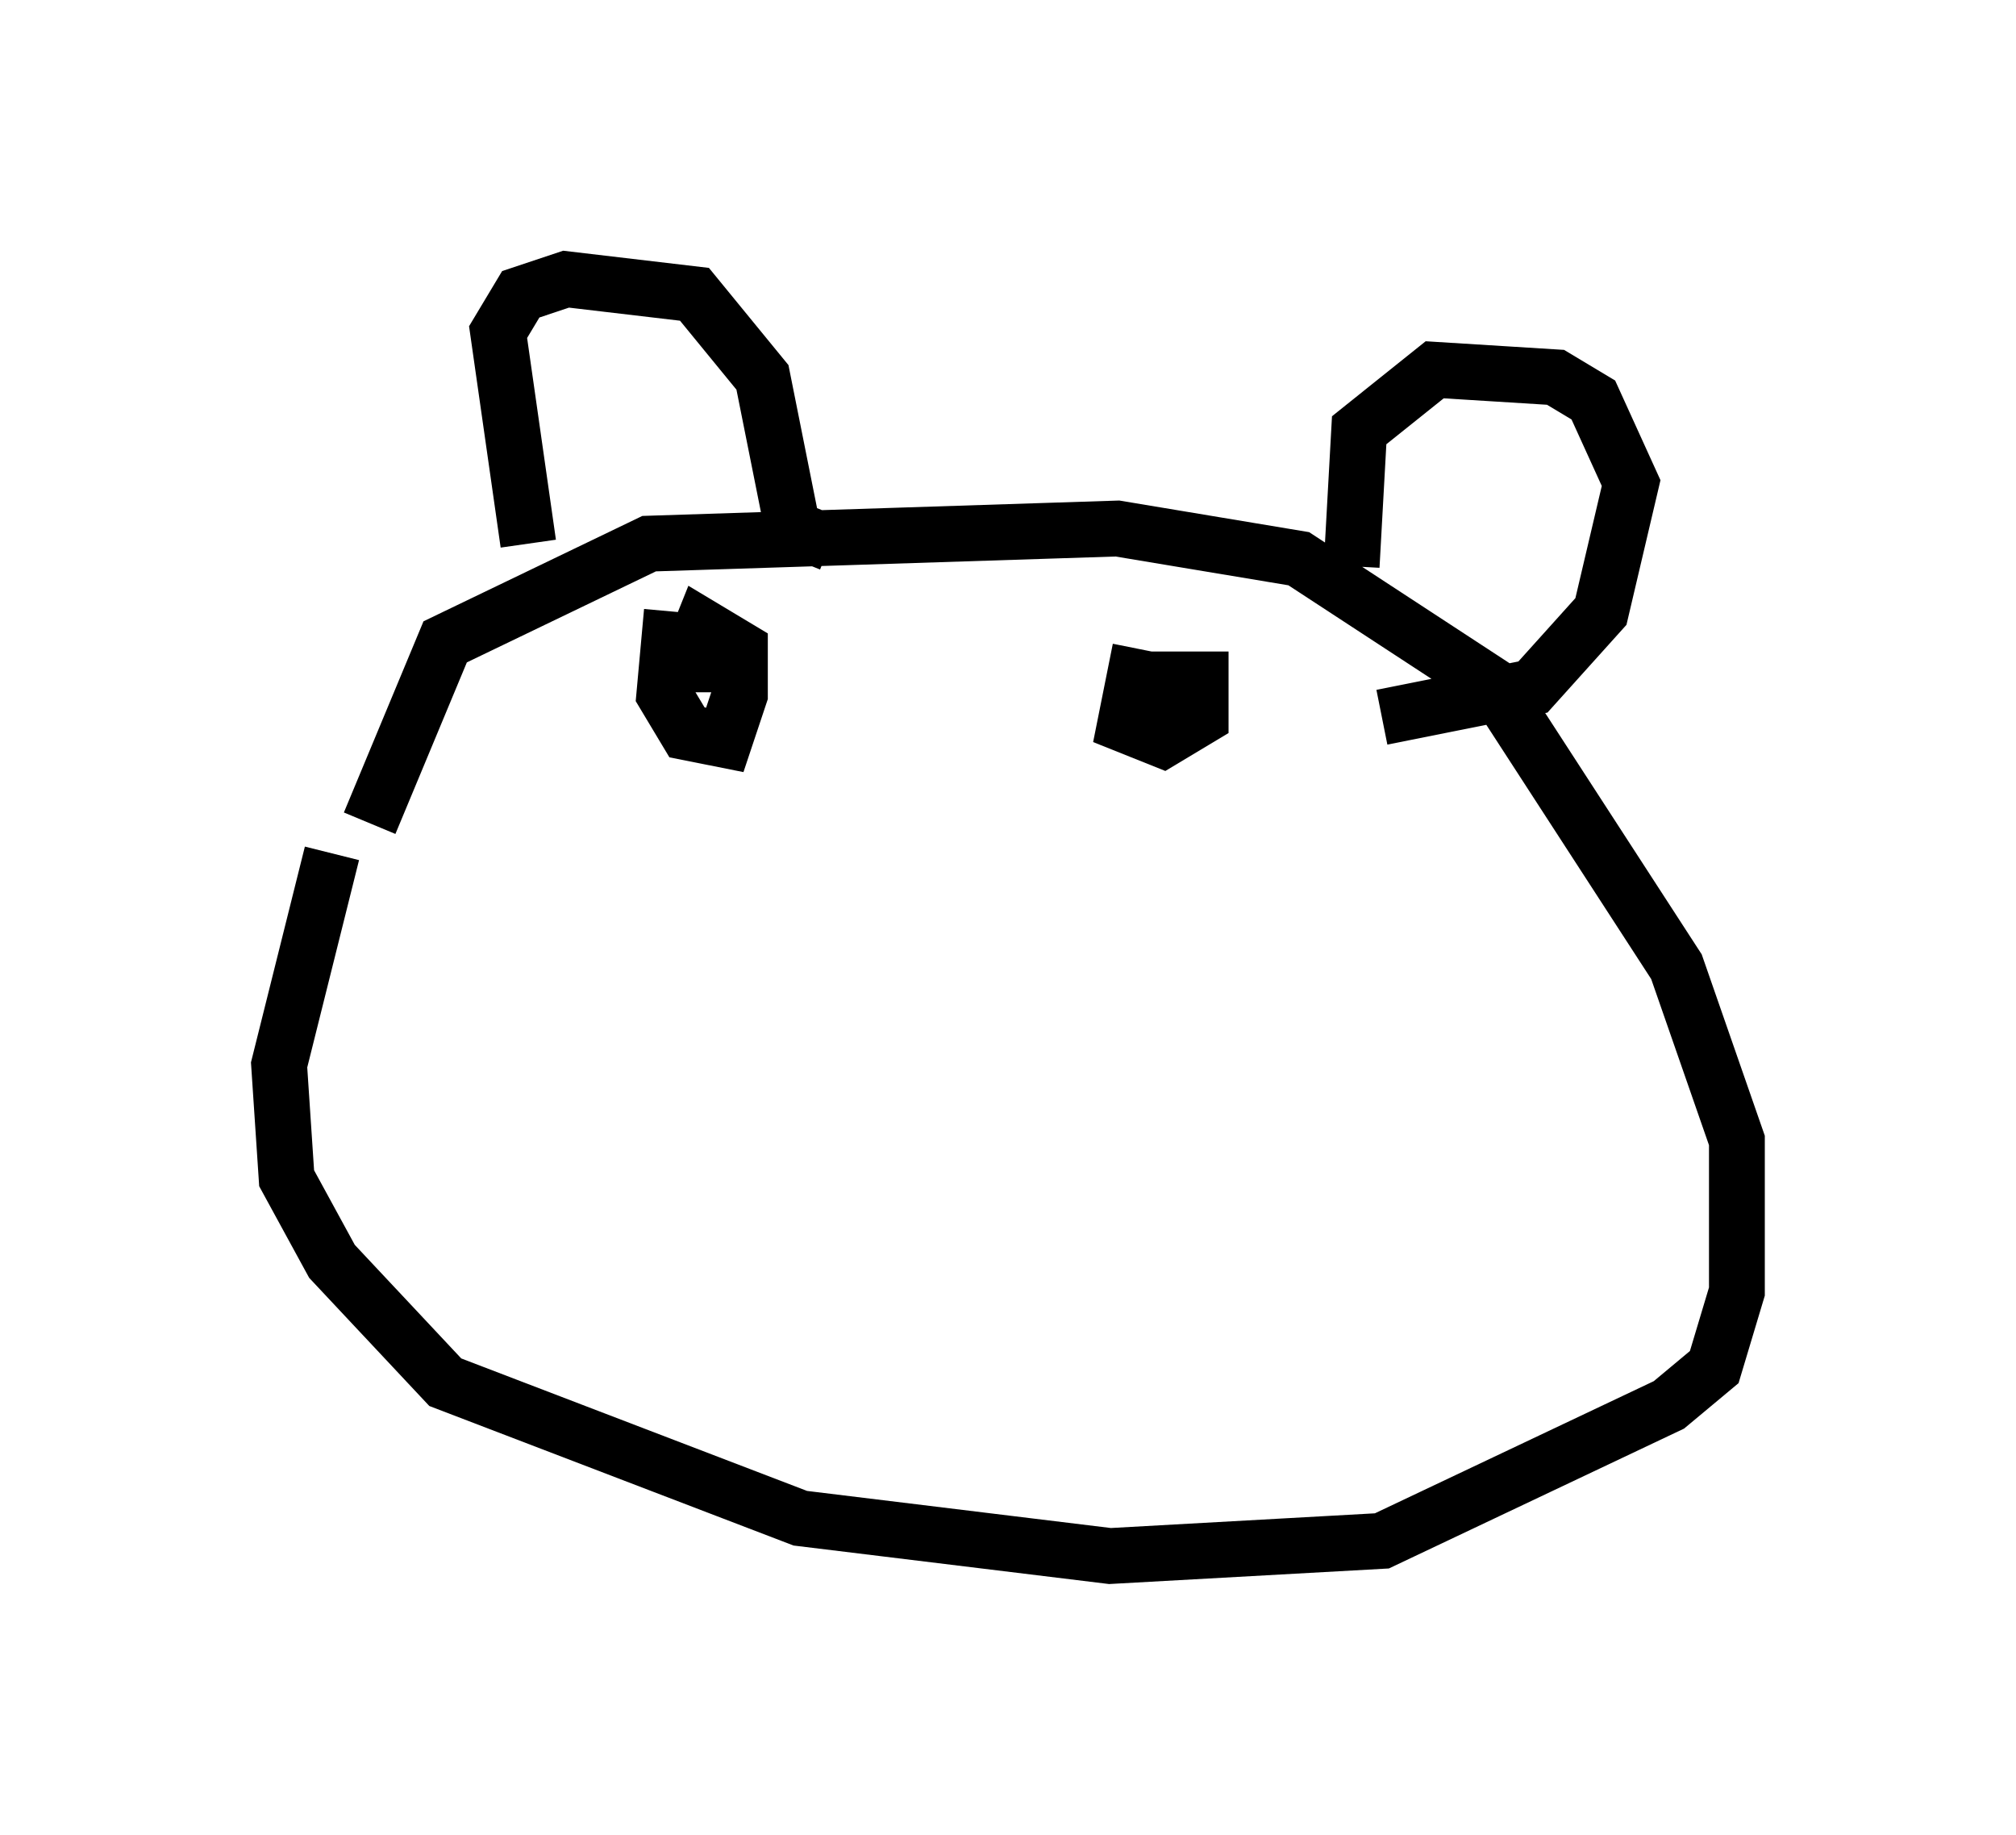 <?xml version="1.0" encoding="utf-8" ?>
<svg baseProfile="full" height="32.868" version="1.1" width="36.116" xmlns="http://www.w3.org/2000/svg" xmlns:ev="http://www.w3.org/2001/xml-events" xmlns:xlink="http://www.w3.org/1999/xlink"><defs /><rect fill="white" height="32.868" width="36.116" x="0" y="0" /><path d="M8.789, 13.39 m-2.842, 1.894 l-0.947, 3.789 0.135, 2.03 l0.812, 1.488 2.03, 2.165 l6.36, 2.436 5.548, 0.677 l4.871, -0.271 5.142, -2.436 l0.812, -0.677 0.406, -1.353 l0.0, -2.706 -1.083, -3.112 l-3.248, -5.007 -3.518, -2.3 l-3.248, -0.541 -8.39, 0.271 l-3.654, 1.759 -1.353, 3.248 m2.842, -5.007 l-0.541, -3.789 0.406, -0.677 l0.812, -0.271 2.3, 0.271 l1.218, 1.488 0.541, 2.706 l0.677, 0.271 m9.337, 0.406 l0.135, -2.436 1.353, -1.083 l2.165, 0.135 0.677, 0.406 l0.677, 1.488 -0.541, 2.3 l-1.218, 1.353 -2.706, 0.541 m-12.72, -1.894 l-0.135, 1.488 0.406, 0.677 l0.677, 0.135 0.271, -0.812 l0.0, -0.812 -0.677, -0.406 l-0.271, 0.677 0.677, 0.0 m7.442, -0.271 l-0.271, 1.353 0.677, 0.271 l0.677, -0.406 0.0, -0.677 l-0.677, 0.0 0.0, 0.812 " fill="none" stroke="black" stroke-width="1" /></svg>
